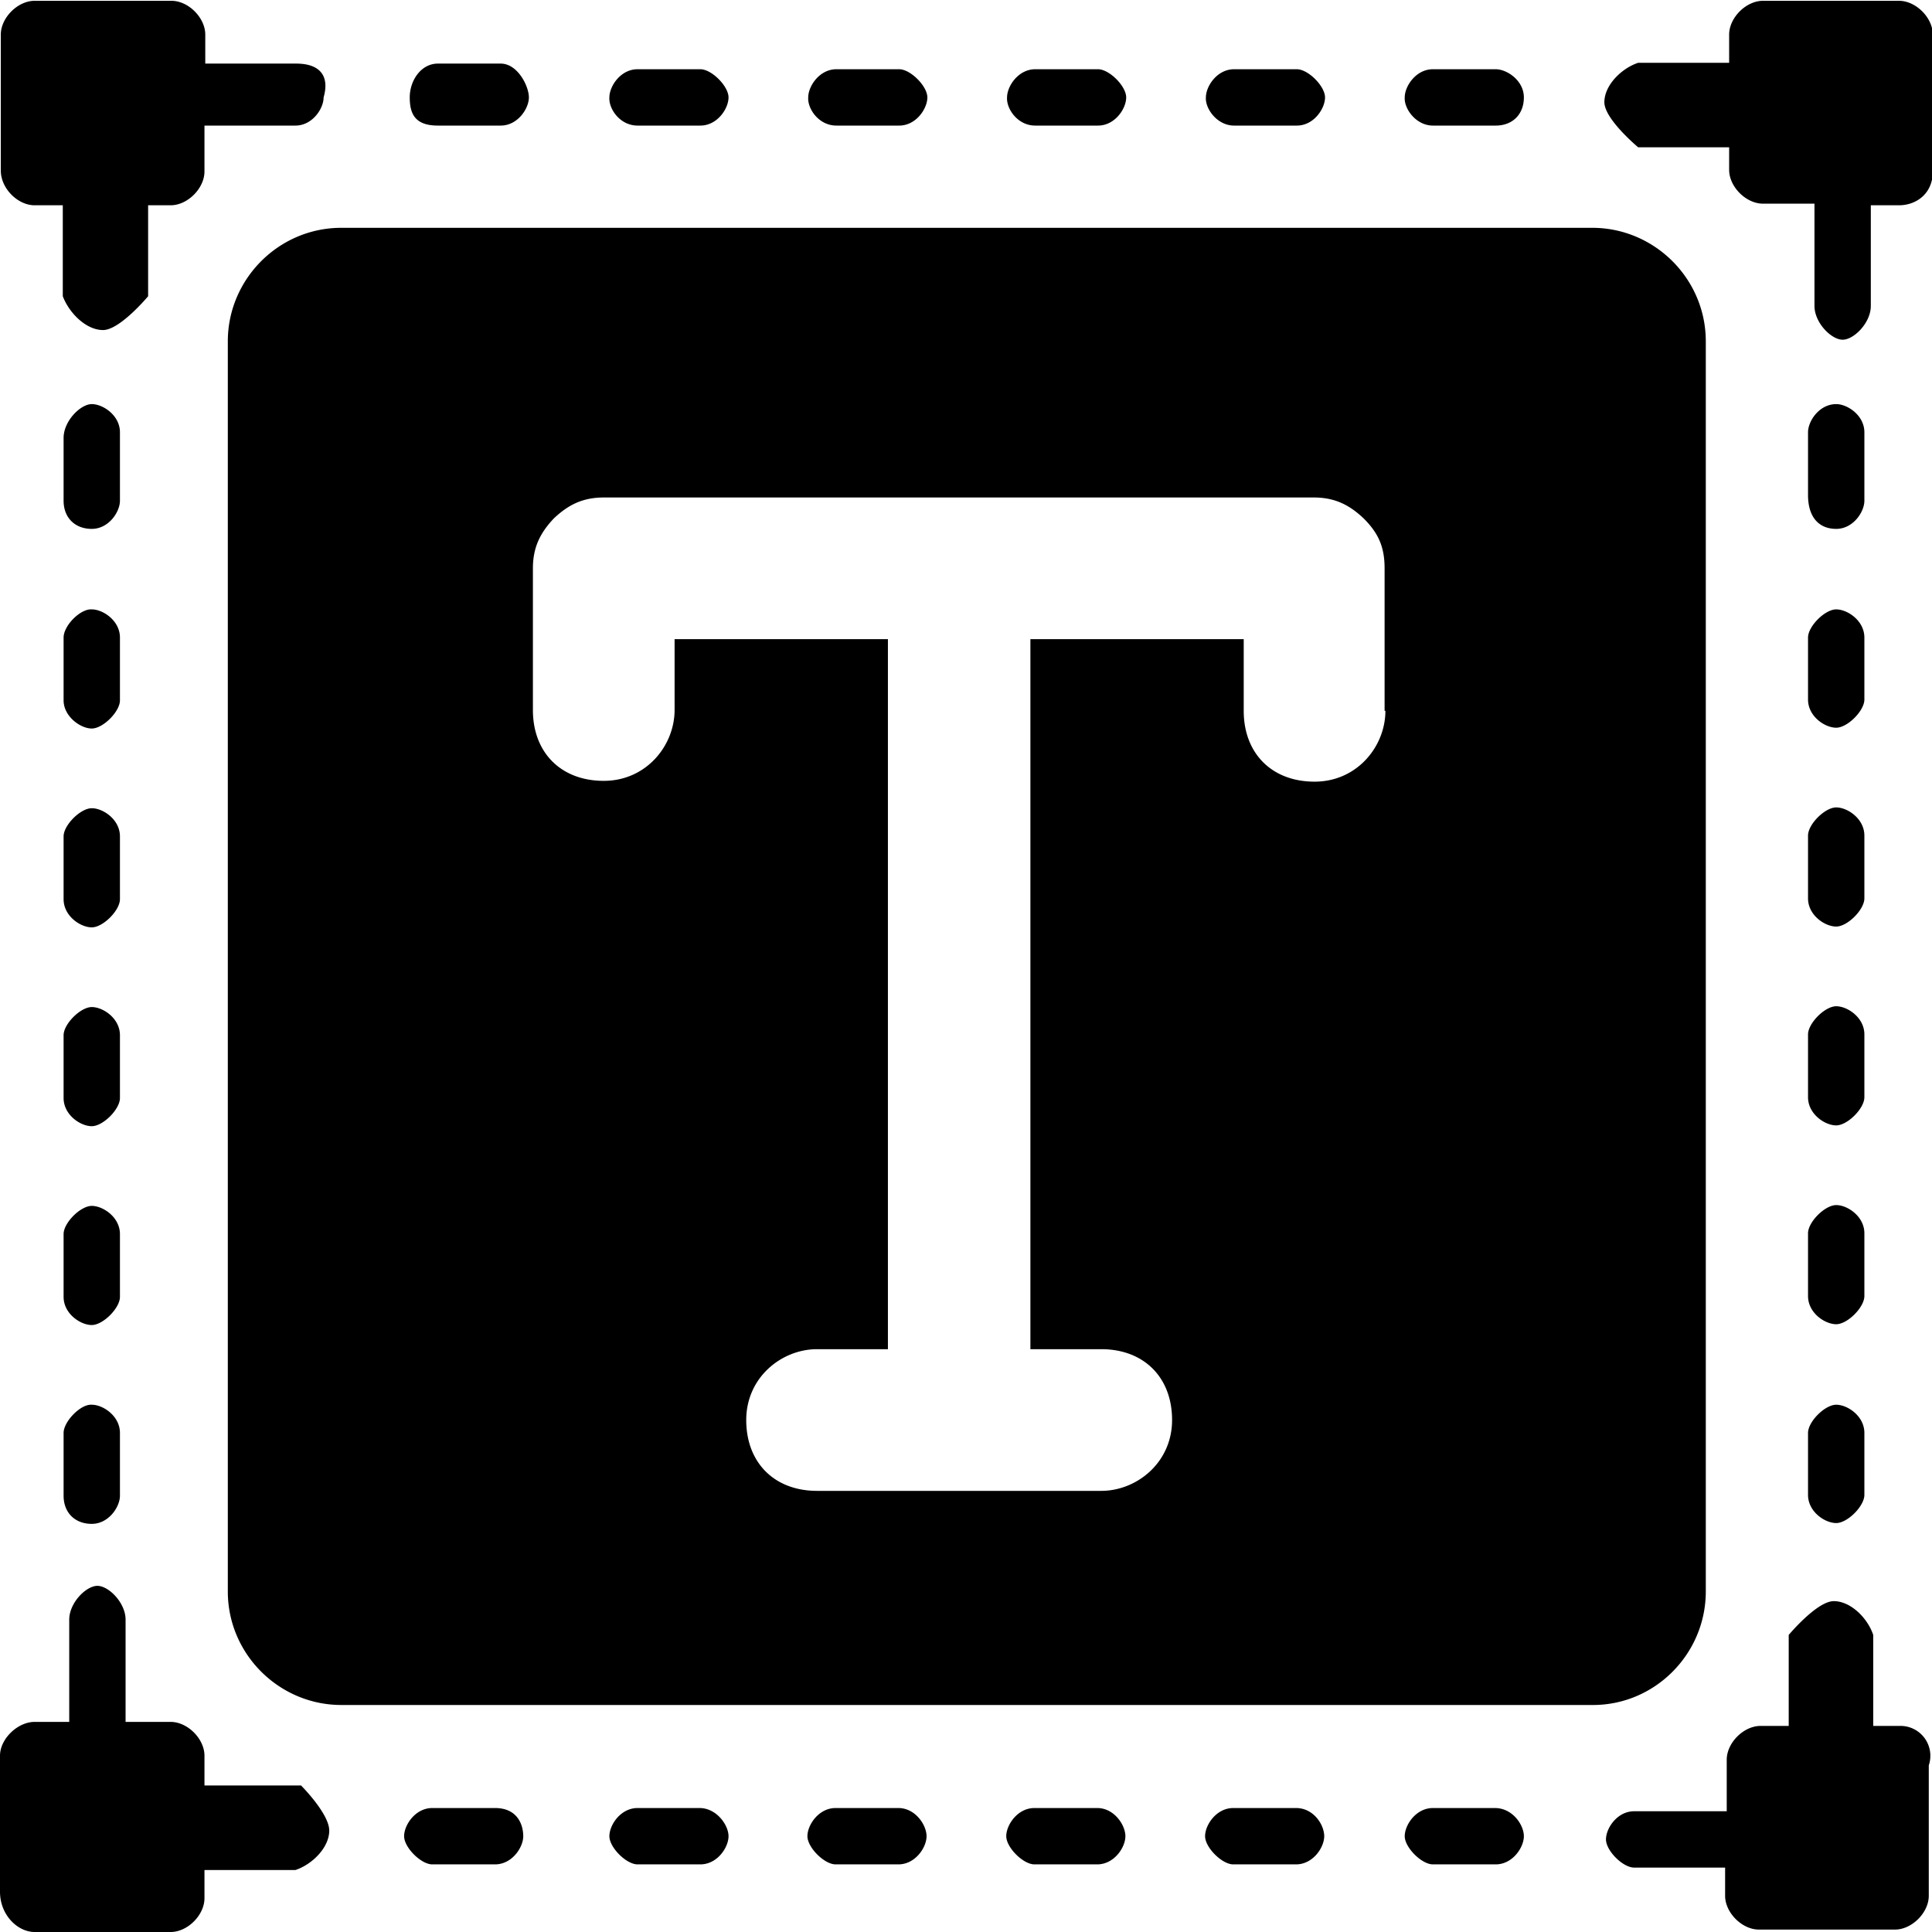 <?xml version="1.0" standalone="no"?><!DOCTYPE svg PUBLIC "-//W3C//DTD SVG 1.1//EN" "http://www.w3.org/Graphics/SVG/1.1/DTD/svg11.dtd"><svg class="icon" width="200px" height="200.00px" viewBox="0 0 1024 1024" version="1.1" xmlns="http://www.w3.org/2000/svg"><path d="M759.467 66.56h33.28c8.96 0 14.933-5.973 14.933-14.933 0-8.96-8.96-14.933-14.933-14.933h-33.28c-8.96 0-14.933 8.96-14.933 14.933-0.427 5.973 5.973 14.933 14.933 14.933zM581.547 958.293h-33.28c-8.96 0-14.933 8.96-14.933 14.933s8.96 14.933 14.933 14.933h33.28c8.96 0 14.933-8.96 14.933-14.933s-5.973-14.933-14.933-14.933zM792.32 958.293h-32.853c-8.96 0-14.933 8.96-14.933 14.933s8.96 14.933 14.933 14.933h33.28c8.96 0 14.933-8.96 14.933-14.933s-5.973-14.933-15.36-14.933zM370.773 958.293h-32.853c-8.96 0-14.933 8.96-14.933 14.933s8.96 14.933 14.933 14.933h33.28c8.96 0 14.933-8.96 14.933-14.933s-6.4-14.933-15.36-14.933zM262.4 958.293h-33.28c-8.96 0-14.933 8.96-14.933 14.933s8.96 14.933 14.933 14.933h33.28c8.96 0 14.933-8.96 14.933-14.933s-2.987-14.933-14.933-14.933zM476.16 958.293h-33.28c-8.96 0-14.933 8.96-14.933 14.933s8.96 14.933 14.933 14.933h33.28c8.96 0 14.933-8.96 14.933-14.933s-5.973-14.933-14.933-14.933zM1007.787 914.773h-14.933v-48.213c-2.987-8.96-11.947-17.92-20.907-17.92-8.96 0-23.893 17.92-23.893 17.92v48.213h-14.933c-8.96 0-17.92 8.96-17.92 17.92v27.307H866.133c-8.96 0-14.933 8.96-14.933 14.933 0 5.973 8.96 14.933 14.933 14.933h48.213v14.933c0 8.96 8.96 17.92 17.92 17.92h72.107c8.96 0 17.92-8.96 17.92-17.92v-69.12a15.829 15.829 0 0 0-14.507-20.907zM108.373 945.493v-14.933c0-8.96-8.96-17.92-17.92-17.92h-23.893v-54.187c0-8.96-8.96-17.92-14.933-17.92-5.973 0-14.933 8.96-14.933 17.92v54.187H18.347c-8.96 0-18.347 8.96-18.347 17.92v72.107c0 12.373 9.387 21.333 18.347 21.333h72.107c8.96 0 17.92-8.96 17.92-17.92v-14.933h48.213c8.96-2.987 17.92-11.947 17.92-20.907 0-8.96-14.933-23.893-14.933-23.893h-51.2zM958.293 686.933c0 8.96 8.96 14.933 14.933 14.933 5.973 0 14.933-8.96 14.933-14.933v-33.28c0-8.96-8.96-14.933-14.933-14.933-5.973 0-14.933 8.96-14.933 14.933v33.28zM958.293 370.773c0 8.96 8.96 14.933 14.933 14.933 5.973 0 14.933-8.96 14.933-14.933v-32.853c0-8.96-8.96-14.933-14.933-14.933-5.973 0-14.933 8.96-14.933 14.933v32.853zM1006.507 0.427H934.4c-8.96 0-17.92 8.96-17.92 17.92v14.933h-48.213c-8.96 2.987-17.92 11.947-17.92 20.907 0 8.96 17.92 23.893 17.92 23.893h48.213v11.947c0 8.96 8.96 17.92 17.92 17.92h27.307V162.133c0 8.96 8.96 17.92 14.933 17.92 5.973 0 14.933-8.96 14.933-17.92V108.8h14.933c8.96 0 17.92-5.973 17.92-17.92V18.347c0-8.96-8.96-17.92-17.92-17.92zM958.293 792.32c0 8.96 8.96 14.933 14.933 14.933 5.973 0 14.933-8.96 14.933-14.933v-32.853c0-8.96-8.96-14.933-14.933-14.933-5.973 0-14.933 8.96-14.933 14.933v32.853zM958.293 581.547c0 8.96 8.96 14.933 14.933 14.933 5.973 0 14.933-8.96 14.933-14.933v-33.28c0-8.96-8.96-14.933-14.933-14.933-5.973 0-14.933 8.96-14.933 14.933v33.28zM988.16 265.387v-36.267c0-8.96-8.96-14.933-14.933-14.933-8.96 0-14.933 8.96-14.933 14.933v33.28c0 11.947 5.973 17.92 14.933 17.92 8.96 0 14.933-8.96 14.933-14.933zM958.293 476.16c0 8.96 8.96 14.933 14.933 14.933 5.973 0 14.933-8.96 14.933-14.933v-33.28c0-8.96-8.96-14.933-14.933-14.933-5.973 0-14.933 8.96-14.933 14.933v33.28zM686.933 958.293h-33.28c-8.96 0-14.933 8.96-14.933 14.933s8.96 14.933 14.933 14.933h33.28c8.96 0 14.933-8.96 14.933-14.933s-5.547-14.933-14.933-14.933zM443.307 66.56h33.28c8.96 0 14.933-8.96 14.933-14.933 0-5.973-8.96-14.933-14.933-14.933h-33.28c-8.96 0-14.933 8.96-14.933 14.933-0.427 5.973 5.547 14.933 14.933 14.933zM337.92 66.56h33.28c8.96 0 14.933-8.96 14.933-14.933 0-5.973-8.96-14.933-14.933-14.933h-33.28c-8.96 0-14.933 8.96-14.933 14.933-0.427 5.973 5.547 14.933 14.933 14.933zM232.107 66.56h33.28c8.96 0 14.933-8.96 14.933-14.933 0-5.973-5.973-17.92-14.933-17.92h-33.28c-8.96 0-14.933 8.96-14.933 17.92s2.987 14.933 14.933 14.933zM18.347 108.8h14.933v48.213c3.413 8.96 12.373 17.92 21.333 17.92 8.96 0 23.893-17.92 23.893-17.92V108.8h11.947c8.96 0 17.92-8.96 17.92-17.92v-24.32h48.213c8.96 0 14.933-8.96 14.933-14.933 3.413-11.947-2.56-17.92-14.507-17.92H108.8V18.347c0-8.96-8.96-17.92-17.92-17.92H18.347C9.387 0.427 0.427 9.387 0.427 18.347v72.107c0 9.387 8.96 18.347 17.92 18.347zM548.693 66.56h33.28c8.96 0 14.933-8.96 14.933-14.933 0-5.973-8.96-14.933-14.933-14.933h-33.28c-8.96 0-14.933 8.96-14.933 14.933-0.427 5.973 5.547 14.933 14.933 14.933zM654.08 66.56h33.28c8.96 0 14.933-8.96 14.933-14.933 0-5.973-8.96-14.933-14.933-14.933h-33.28c-8.96 0-14.933 8.96-14.933 14.933-0.427 5.973 5.973 14.933 14.933 14.933zM63.573 654.08c0-8.96-8.96-14.933-14.933-14.933-5.973 0-14.933 8.96-14.933 14.933v33.28c0 8.96 8.96 14.933 14.933 14.933 5.973 0 14.933-8.96 14.933-14.933v-33.28zM63.573 443.307c0-8.96-8.96-14.933-14.933-14.933-5.973 0-14.933 8.96-14.933 14.933v33.28c0 8.96 8.96 14.933 14.933 14.933 5.973 0 14.933-8.96 14.933-14.933v-33.28zM63.573 548.693c0-8.96-8.96-14.933-14.933-14.933-5.973 0-14.933 8.96-14.933 14.933v33.28c0 8.96 8.96 14.933 14.933 14.933 5.973 0 14.933-8.96 14.933-14.933v-33.28zM63.573 337.92c0-8.96-8.96-14.933-14.933-14.933-5.973-0.427-14.933 8.533-14.933 14.933v33.28c0 8.533 8.96 14.933 14.933 14.933 5.973 0 14.933-8.96 14.933-14.933v-33.28zM63.573 229.12c0-8.96-8.96-14.933-14.933-14.933-5.973 0-14.933 8.96-14.933 17.92v33.28c0 8.96 5.973 14.933 14.933 14.933 8.96 0 14.933-8.96 14.933-14.933v-36.267zM33.707 759.467v33.28c0 8.96 5.973 14.933 14.933 14.933 8.96 0 14.933-8.96 14.933-14.933v-33.28c0-8.96-8.96-14.933-14.933-14.933-5.973-0.427-14.933 8.96-14.933 14.933zM904.107 843.52V180.907c0-33.28-27.307-60.16-60.16-60.16H180.907c-33.28 0-60.16 27.307-60.16 60.16v662.613c0 33.28 27.307 60.16 60.16 60.16h662.613c33.28 0.427 60.587-26.88 60.587-60.16zM734.293 376.747c0 18.773-14.933 37.547-37.547 37.547s-37.547-14.933-37.547-37.547v-37.973H546.133v376.32h37.547c22.613 0 37.547 14.933 37.547 37.547s-18.773 37.547-37.547 37.547h-150.613c-22.613 0-37.547-14.933-37.547-37.547s18.773-37.547 37.547-37.547h37.547V338.773H357.547v37.547c0 18.773-14.933 37.547-37.547 37.547s-37.547-14.933-37.547-37.547V301.227c0-11.093 3.84-18.773 11.093-26.453 7.68-7.253 15.36-11.093 26.453-11.093h376.32c11.093 0 18.773 3.84 26.453 11.093 7.68 7.68 11.093 14.933 11.093 26.453v75.52z" /></svg>